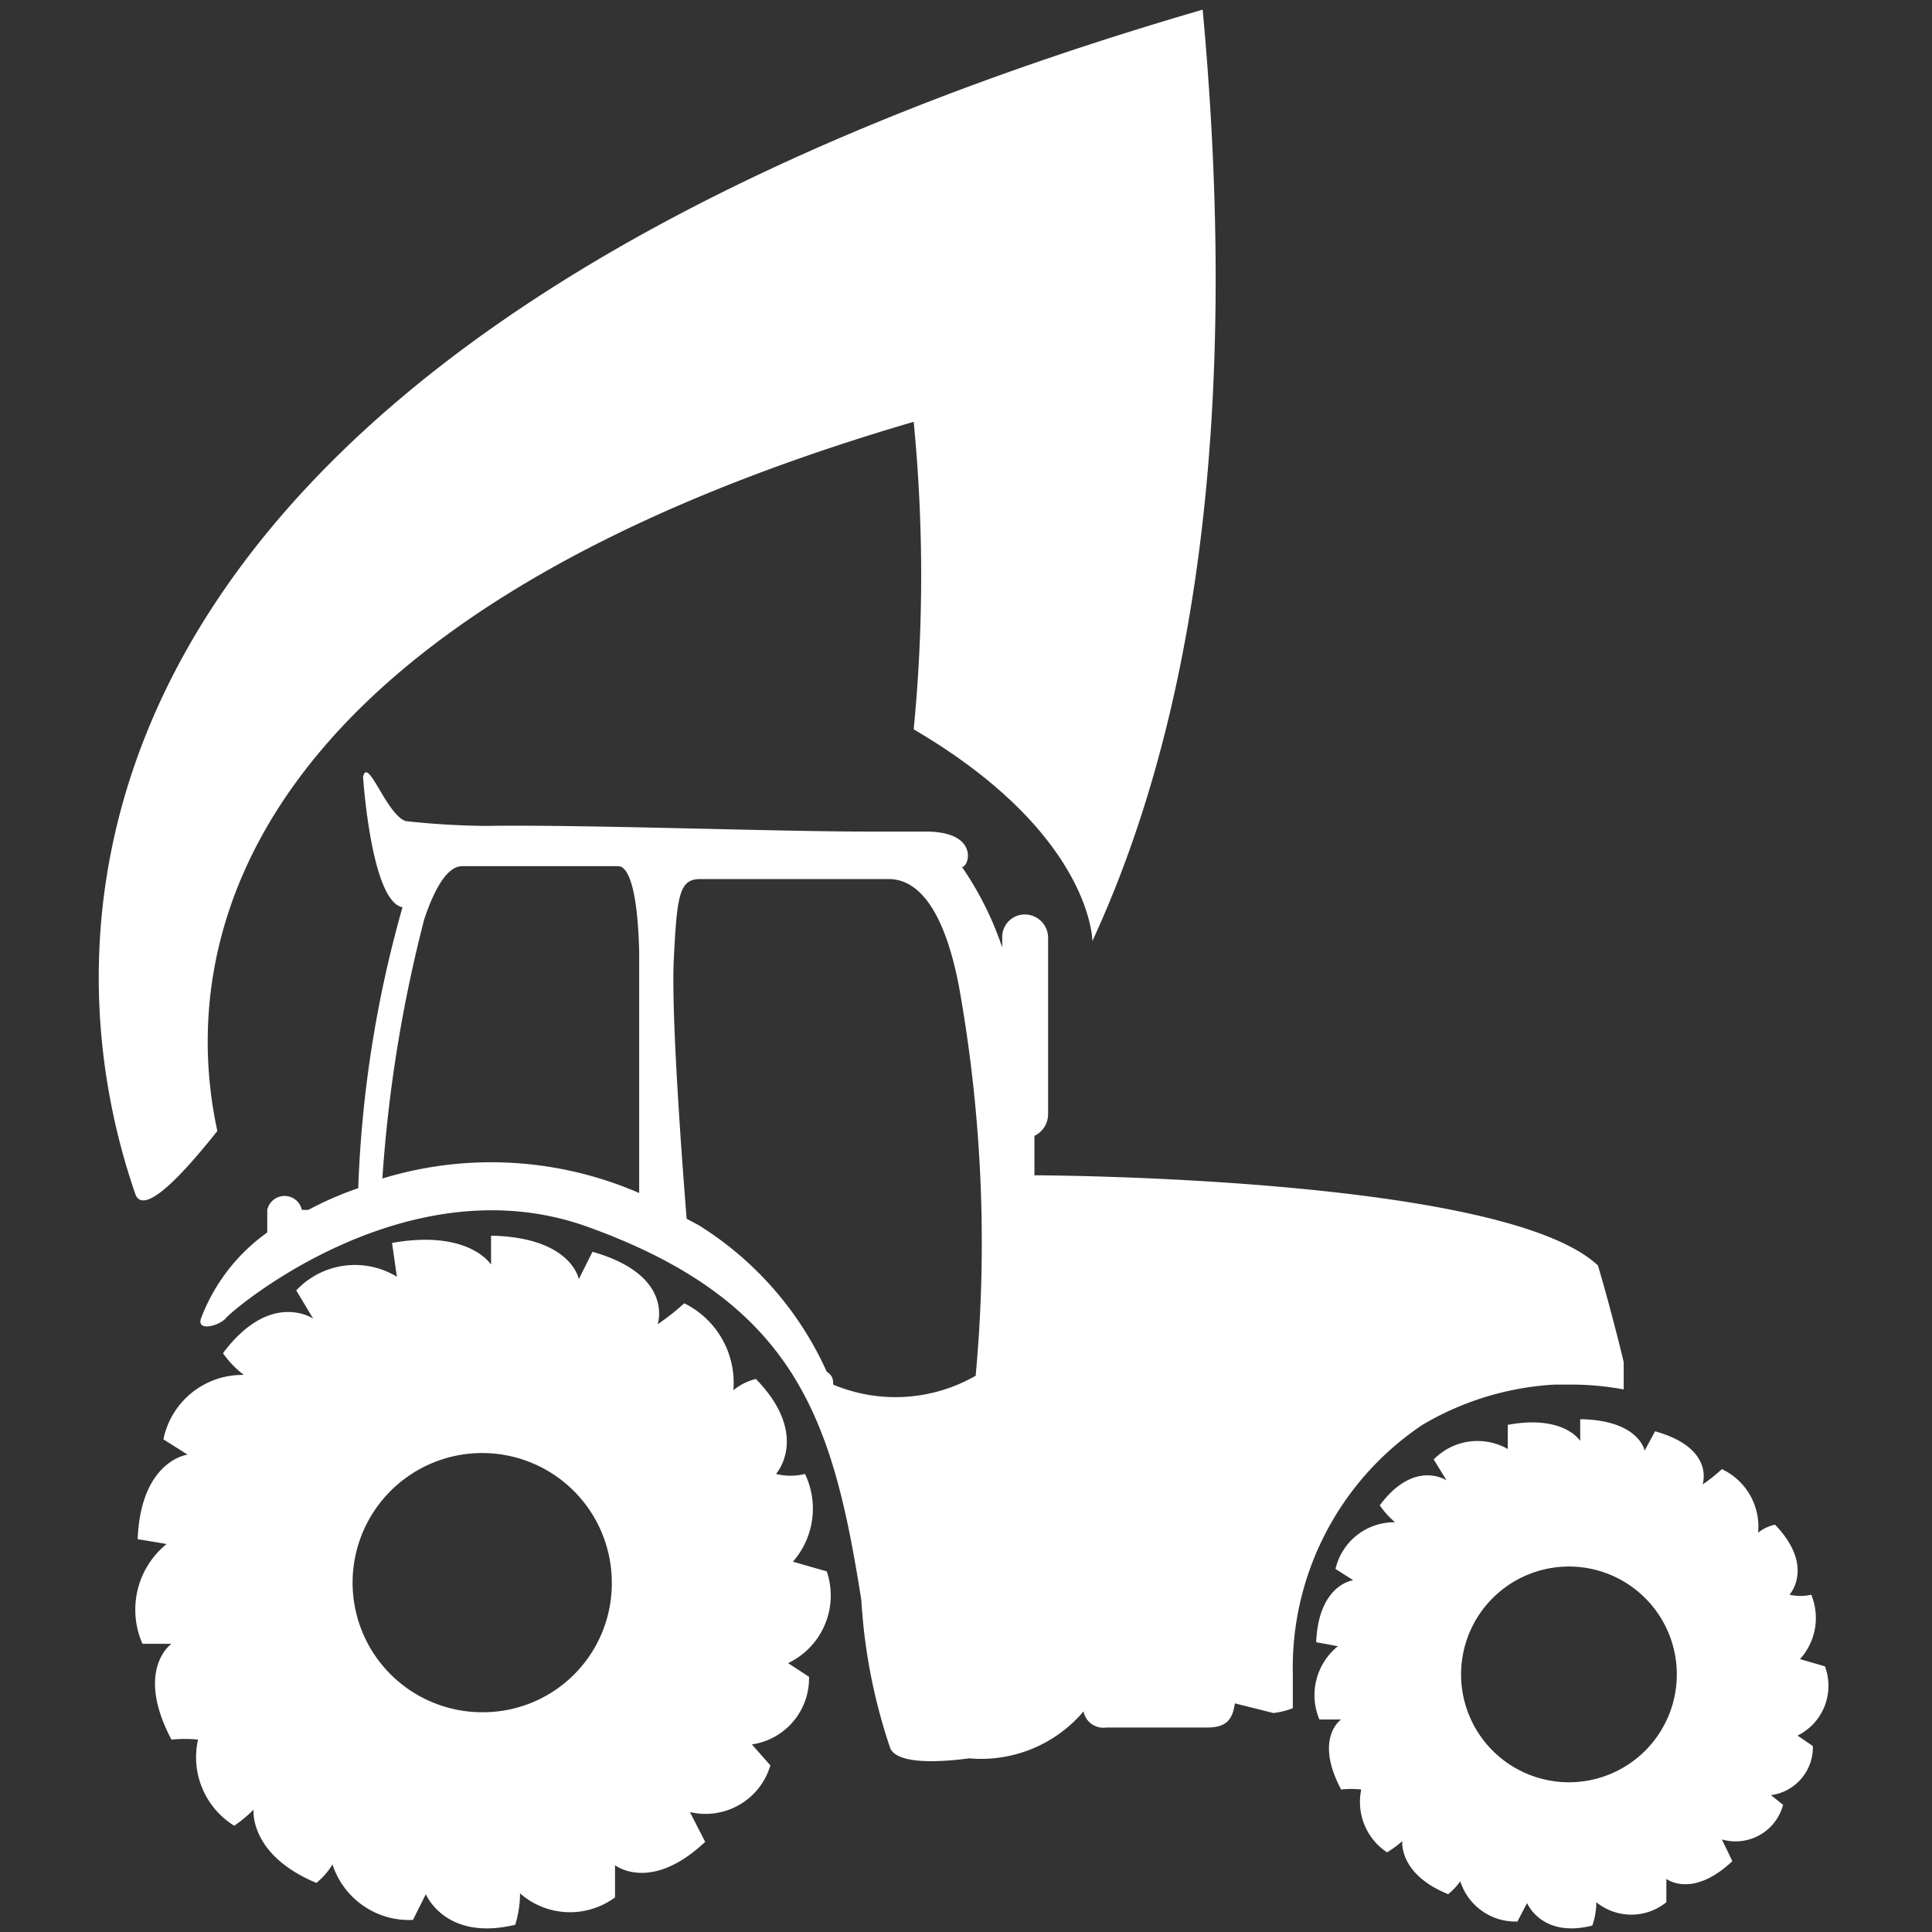 <svg id="f68174e5-d25c-422f-bb04-cc2b9221dd4a" data-name="Calque 1" xmlns="http://www.w3.org/2000/svg" width="24" height="24" viewBox="0 0 24 24">
  <rect x="0" y="0" width="24" height="24" fill="#333333" stroke="none"/>
  <title>logos-87-1244E726</title>
  <path d="M2.7,14.05c-.54-2.49.48-6.42,8.65-8.81a19.63,19.63,0,0,1,0,3.82c2.22,1.3,2.22,2.63,2.22,2.63C14.79,9.05,15.42,5.33,14.94.12,1.06,4.16.38,11.06,1.68,14.83,1.8,15.18,2.49,14.31,2.7,14.05Z" style="fill: #fff"/>
  <g>
    <path d="M17.67,17.7a3.62,3.62,0,0,1,1.64-.5h.2a3.52,3.52,0,0,1,.66.06c0-.11,0-.22,0-.34-.09-.38-.23-.9-.32-1.2-1.18-1.11-7-1.12-7-1.12v0l0-.49a.3.3,0,0,0,.17-.27V11.65a.29.29,0,0,0-.29-.29.28.28,0,0,0-.28.29v.12a4,4,0,0,0-.5-1c.09,0,.22-.44-.45-.44h-.72c-1.17,0-3.61-.09-4.74-.07a9.89,9.89,0,0,1-1-.06c-.24-.08-.47-.81-.53-.55,0,0,.1,1.55.49,1.62a14.64,14.64,0,0,0-.55,3.49,4.16,4.16,0,0,0-.62.27l-.08,0h0a.22.22,0,0,0-.43,0v.28a2.32,2.32,0,0,0-.82,1.06c-.07.18.23.1.31,0s2.24-1.94,4.49-1.13c2.61.94,3.05,2.42,3.4,4.64a7,7,0,0,0,.36,1.84c.11.23.78.15,1,.12h-.05a1.67,1.67,0,0,0,1.45-.58l0,0a.25.25,0,0,0,.28.2h1.25c.25,0,.32-.1.35-.3l.48.12a1.05,1.05,0,0,0,.24-.06l0-.42A3.63,3.63,0,0,1,17.67,17.7ZM4.75,14.64a17.47,17.47,0,0,1,.52-3.22c.13-.39.29-.66.47-.66H6c.69,0,1.56,0,1.68,0s.24.26.26,1.06v3A4.62,4.62,0,0,0,4.75,14.64Zm7.37,2.45a2,2,0,0,1-1.77.11c0-.05,0-.11-.08-.16a4.15,4.15,0,0,0-1.59-1.82l-.15-.08v0s-.2-2.41-.16-3.22.07-1,.33-1l2.34,0c.26,0,.65.19.87,1.32A18,18,0,0,1,12.12,17.09Z" style="fill: #fff"/>
    <path d="M22.67,20.7l-.31-.09a.76.76,0,0,0,.14-.8.6.6,0,0,1-.27,0s.32-.35-.18-.87a.49.49,0,0,0-.21.1.79.79,0,0,0-.45-.79,1.9,1.9,0,0,1-.24.19s.16-.45-.59-.66l-.13.24s-.07-.38-.8-.39l0,.27s-.2-.33-.9-.2l0,.3a.76.76,0,0,0-.92.13l.16.26s-.4-.27-.83.31a1.08,1.08,0,0,0,.19.21.75.75,0,0,0-.74.58l.22.14s-.43.05-.46.77l.27.05a.78.78,0,0,0-.23.91h.27s-.34.23,0,.87a1.09,1.09,0,0,1,.25,0,.75.75,0,0,0,.32.78,1.13,1.13,0,0,0,.19-.14s-.05.41.57.66a.82.82,0,0,0,.15-.16.72.72,0,0,0,.71.5l.12-.23s.18.44.81.28a.87.87,0,0,0,.05-.29.69.69,0,0,0,.87,0v-.29s.32.25.82-.22l-.13-.27a.61.61,0,0,0,.76-.43L22,22.3a.6.6,0,0,0,.52-.61l-.19-.13A.69.69,0,0,0,22.67,20.7Zm-3.18,1.44a1.34,1.34,0,1,1,1.34-1.34A1.34,1.34,0,0,1,19.49,22.14Z" style="fill: #fff"/>
    <path d="M10.27,19.52l-.42-.12A1,1,0,0,0,10,18.31a.75.75,0,0,1-.36,0s.43-.48-.25-1.18a.7.7,0,0,0-.28.14,1.1,1.1,0,0,0-.61-1.08,2.93,2.93,0,0,1-.33.26s.21-.61-.81-.9l-.17.34s-.09-.52-1.09-.54l0,.36s-.27-.44-1.23-.27l.06.42a1,1,0,0,0-1.25.17l.21.35s-.53-.36-1.12.43a1.19,1.19,0,0,0,.26.27,1,1,0,0,0-1,.8l.3.19s-.58.07-.62,1.05l.36.06a1.05,1.05,0,0,0-.3,1.24h.36s-.46.32,0,1.19a1.66,1.66,0,0,1,.33,0,1,1,0,0,0,.45,1.07,1.68,1.68,0,0,0,.24-.2s-.06.56.78.91a.86.86,0,0,0,.2-.23,1,1,0,0,0,1,.69l.16-.32s.24.59,1.11.38a1.3,1.3,0,0,0,.06-.39.94.94,0,0,0,1.18.05v-.4s.44.35,1.12-.29l-.19-.37a.84.84,0,0,0,1-.58l-.23-.26a.83.83,0,0,0,.71-.84l-.26-.17A.93.93,0,0,0,10.27,19.52ZM6,21.27a1.61,1.61,0,1,1,1.6-1.61A1.6,1.6,0,0,1,6,21.27Z" style="fill: #fff"/>
  </g>
</svg>
